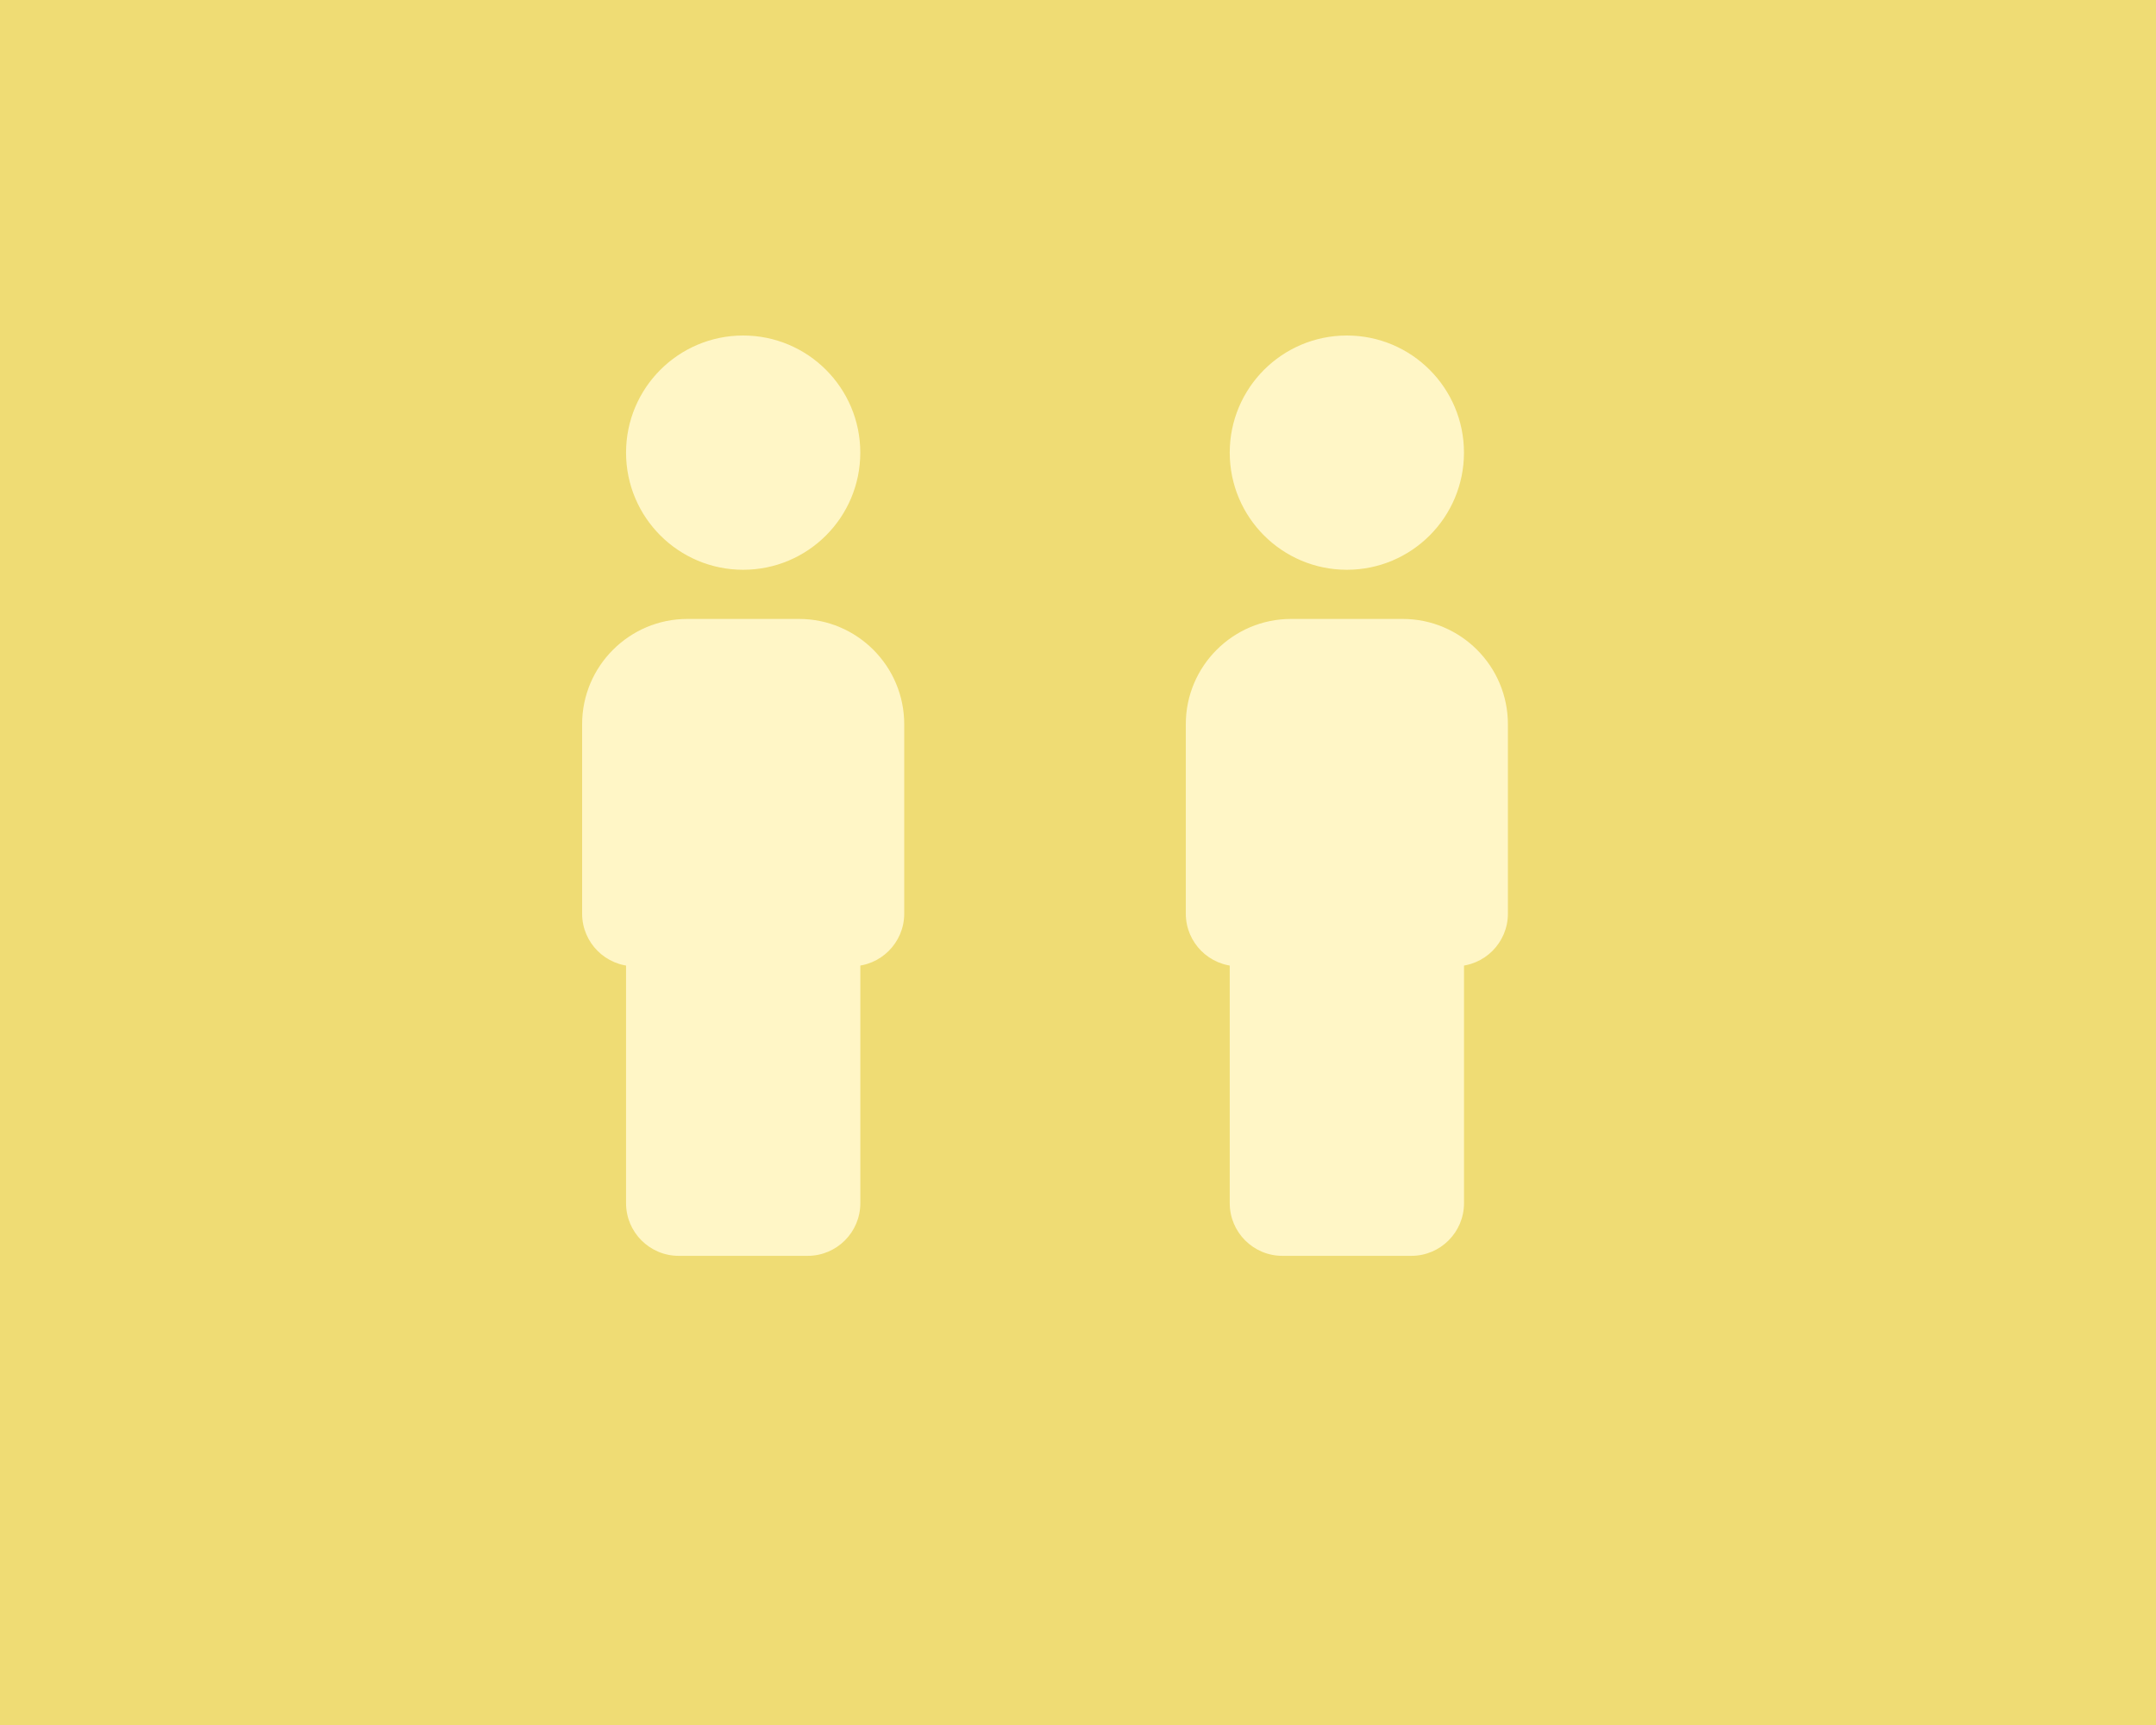 <svg width="100" height="80" viewBox="0 0 100 80" fill="none" xmlns="http://www.w3.org/2000/svg">
<rect width="100" height="80" fill="#EFDC74"/>
<path d="M29.038 41.609H39.904V55.8C39.904 57.148 38.81 58.242 37.461 58.242H31.481C30.132 58.242 29.038 57.148 29.038 55.8V41.609Z" fill="#FFF6C6"/>
<path d="M31.885 28.704H37.056C39.752 28.704 41.94 30.893 41.94 33.589V42.371C41.94 43.72 40.846 44.813 39.498 44.813H29.443C28.094 44.813 27 43.72 27 42.371V33.589C27 30.893 29.189 28.704 31.885 28.704Z" fill="#FFF6C6"/>
<path d="M34.47 26.424C37.47 26.424 39.902 23.992 39.902 20.992C39.902 17.992 37.47 15.56 34.47 15.56C31.47 15.56 29.038 17.992 29.038 20.992C29.038 23.992 31.47 26.424 34.47 26.424Z" fill="#FFF6C6"/>
<path d="M57.038 41.609H67.904V55.8C67.904 57.148 66.81 58.242 65.461 58.242H59.481C58.132 58.242 57.038 57.148 57.038 55.8V41.609Z" fill="#FFF6C6"/>
<path d="M59.885 28.704H65.056C67.751 28.704 69.94 30.893 69.94 33.589V42.371C69.94 43.72 68.847 44.813 67.498 44.813H57.443C56.094 44.813 55 43.72 55 42.371V33.589C55 30.893 57.189 28.704 59.885 28.704Z" fill="#FFF6C6"/>
<path d="M62.47 26.424C65.47 26.424 67.902 23.992 67.902 20.992C67.902 17.992 65.47 15.56 62.47 15.56C59.47 15.56 57.038 17.992 57.038 20.992C57.038 23.992 59.47 26.424 62.47 26.424Z" fill="#FFF6C6"/>
</svg>
